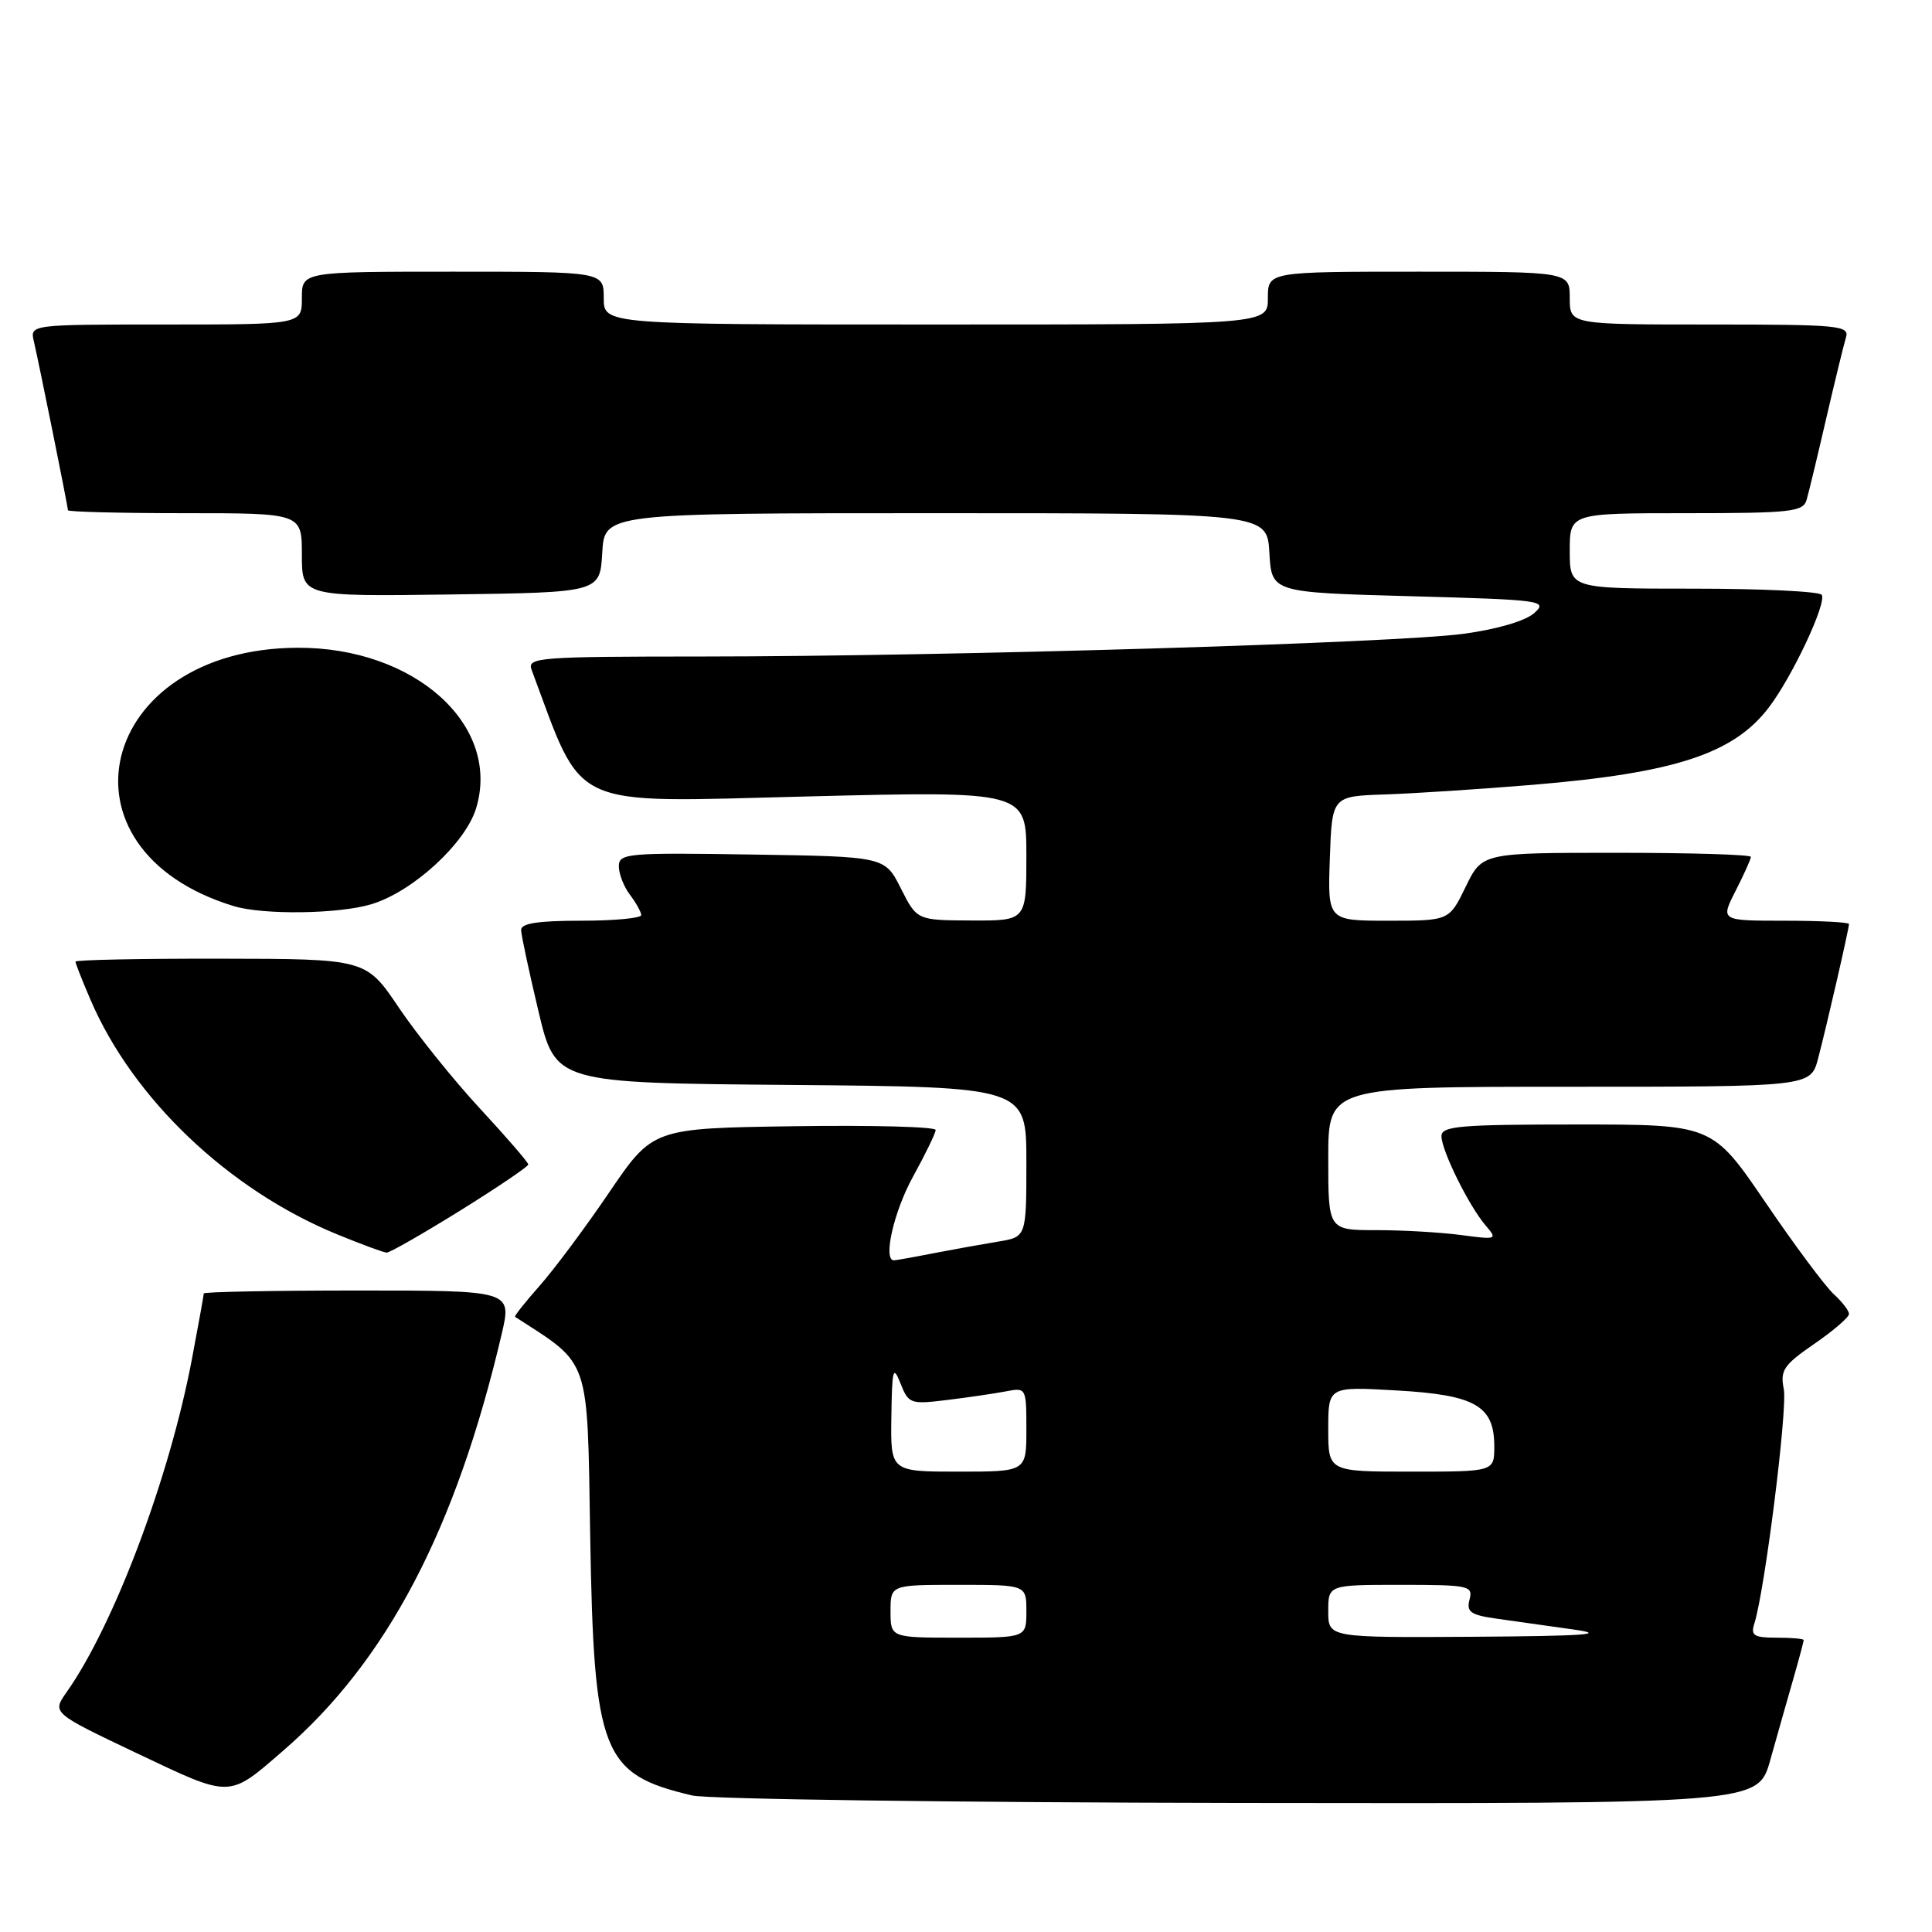 <?xml version="1.0" encoding="UTF-8" standalone="no"?>
<!DOCTYPE svg PUBLIC "-//W3C//DTD SVG 1.1//EN" "http://www.w3.org/Graphics/SVG/1.1/DTD/svg11.dtd" >
<svg xmlns="http://www.w3.org/2000/svg" xmlns:xlink="http://www.w3.org/1999/xlink" version="1.1" viewBox="0 0 256 256">
 <g >
 <path fill="currentColor"
d=" M 234.56 233.25 C 235.45 230.09 236.81 225.28 237.59 222.57 C 238.37 219.86 239.00 217.49 239.00 217.32 C 239.00 217.14 237.39 217.00 235.43 217.00 C 232.40 217.00 231.95 216.72 232.46 215.13 C 233.85 210.74 236.88 186.64 236.36 184.06 C 235.86 181.57 236.35 180.86 240.40 178.07 C 242.93 176.33 245.00 174.55 245.00 174.11 C 245.00 173.67 244.09 172.49 242.98 171.48 C 241.87 170.47 237.79 165.00 233.93 159.32 C 226.90 149.00 226.90 149.00 208.95 149.00 C 193.45 149.00 191.00 149.21 191.00 150.54 C 191.00 152.44 194.65 159.83 196.87 162.40 C 198.45 164.24 198.34 164.28 193.61 163.65 C 190.92 163.29 185.86 163.00 182.36 163.00 C 176.00 163.00 176.00 163.00 176.00 153.50 C 176.00 144.00 176.00 144.00 207.96 144.00 C 239.92 144.00 239.92 144.00 240.91 140.25 C 242.07 135.82 245.00 123.07 245.00 122.44 C 245.00 122.20 241.17 122.00 236.48 122.00 C 227.96 122.00 227.96 122.00 229.98 118.04 C 231.09 115.86 232.00 113.84 232.00 113.54 C 232.00 113.24 223.99 113.00 214.20 113.00 C 196.40 113.00 196.40 113.00 194.21 117.50 C 192.03 122.00 192.03 122.00 183.97 122.00 C 175.92 122.00 175.92 122.00 176.21 113.75 C 176.50 105.50 176.50 105.50 183.50 105.27 C 187.35 105.14 196.12 104.57 203.00 104.00 C 221.92 102.43 229.70 99.89 234.38 93.74 C 237.48 89.68 242.07 79.92 241.39 78.82 C 241.11 78.37 233.48 78.00 224.44 78.00 C 208.00 78.00 208.00 78.00 208.00 73.00 C 208.00 68.00 208.00 68.00 223.43 68.00 C 237.27 68.00 238.92 67.82 239.38 66.25 C 239.66 65.29 240.83 60.45 241.97 55.50 C 243.12 50.55 244.30 45.71 244.59 44.75 C 245.10 43.13 243.79 43.00 226.57 43.00 C 208.00 43.00 208.00 43.00 208.00 39.50 C 208.00 36.00 208.00 36.00 188.00 36.00 C 168.00 36.00 168.00 36.00 168.00 39.50 C 168.00 43.00 168.00 43.00 124.00 43.00 C 80.00 43.00 80.00 43.00 80.00 39.50 C 80.00 36.00 80.00 36.00 60.00 36.00 C 40.00 36.00 40.00 36.00 40.00 39.50 C 40.00 43.00 40.00 43.00 21.98 43.00 C 3.96 43.00 3.96 43.00 4.49 45.25 C 5.20 48.29 9.00 67.12 9.00 67.61 C 9.00 67.82 15.97 68.00 24.50 68.00 C 40.00 68.00 40.00 68.00 40.00 73.52 C 40.00 79.04 40.00 79.04 59.75 78.77 C 79.50 78.50 79.50 78.50 79.80 73.25 C 80.10 68.00 80.10 68.00 124.00 68.00 C 167.90 68.00 167.90 68.00 168.20 73.25 C 168.50 78.50 168.50 78.50 186.86 79.00 C 204.37 79.48 205.13 79.58 203.30 81.23 C 202.15 82.27 198.38 83.38 193.94 83.98 C 184.97 85.20 125.55 86.98 93.14 86.99 C 71.32 87.00 69.83 87.11 70.44 88.75 C 77.43 107.48 74.94 106.33 106.75 105.54 C 136.00 104.81 136.00 104.81 136.00 113.40 C 136.00 122.00 136.00 122.00 128.75 121.97 C 121.50 121.94 121.50 121.94 119.37 117.72 C 117.25 113.50 117.25 113.50 99.62 113.23 C 83.11 112.97 82.00 113.07 82.00 114.79 C 82.00 115.79 82.66 117.49 83.47 118.56 C 84.28 119.63 84.95 120.84 84.97 121.25 C 84.99 121.66 81.40 122.00 77.00 122.00 C 71.24 122.00 69.01 122.35 69.05 123.25 C 69.07 123.94 70.11 128.78 71.35 134.00 C 73.61 143.50 73.61 143.50 104.80 143.76 C 136.00 144.03 136.00 144.03 136.00 153.97 C 136.00 163.91 136.00 163.91 132.25 164.52 C 130.19 164.86 126.34 165.55 123.70 166.06 C 121.06 166.58 118.70 167.00 118.45 167.00 C 116.96 167.00 118.44 160.51 120.98 155.91 C 122.62 152.93 123.97 150.15 123.98 149.73 C 123.99 149.30 115.56 149.08 105.25 149.23 C 86.50 149.50 86.50 149.50 80.72 158.00 C 77.55 162.68 73.38 168.26 71.47 170.41 C 69.56 172.57 68.11 174.40 68.25 174.49 C 78.29 180.96 77.81 179.56 78.20 203.36 C 78.69 232.39 79.74 235.09 91.72 237.91 C 93.80 238.40 126.42 238.84 164.22 238.90 C 232.94 239.00 232.94 239.00 234.56 233.25 Z  M 37.54 231.96 C 51.29 220.07 60.42 202.63 66.48 176.75 C 67.82 171.00 67.82 171.00 47.41 171.00 C 36.19 171.00 27.00 171.18 27.00 171.39 C 27.00 171.60 26.29 175.54 25.42 180.14 C 22.44 195.86 15.10 215.33 8.82 224.23 C 6.89 226.97 6.89 226.97 18.19 232.34 C 30.73 238.29 30.22 238.30 37.54 231.96 Z  M 60.99 160.40 C 65.94 157.32 70.00 154.57 70.00 154.30 C 70.00 154.02 67.12 150.69 63.60 146.89 C 60.08 143.09 55.25 137.07 52.85 133.52 C 48.50 127.06 48.50 127.06 29.25 127.03 C 18.66 127.01 10.00 127.19 10.00 127.42 C 10.00 127.65 10.89 129.92 11.99 132.47 C 17.61 145.58 30.27 157.64 44.63 163.54 C 47.86 164.87 50.83 165.96 51.24 165.98 C 51.64 165.99 56.03 163.48 60.99 160.40 Z  M 49.19 119.82 C 54.68 118.18 61.70 111.74 63.10 107.06 C 66.40 96.06 54.93 85.77 39.43 85.83 C 12.97 85.94 6.40 112.58 30.99 120.07 C 34.90 121.25 44.86 121.12 49.19 119.82 Z  M 118.00 213.50 C 118.00 210.00 118.00 210.00 127.00 210.00 C 136.00 210.00 136.00 210.00 136.00 213.50 C 136.00 217.00 136.00 217.00 127.00 217.00 C 118.00 217.00 118.00 217.00 118.00 213.50 Z  M 176.00 213.50 C 176.00 210.00 176.00 210.00 185.62 210.00 C 194.67 210.00 195.20 210.12 194.72 211.95 C 194.29 213.60 194.86 214.00 198.36 214.49 C 200.63 214.82 205.20 215.46 208.50 215.92 C 213.13 216.56 210.10 216.78 195.25 216.88 C 176.00 217.00 176.00 217.00 176.00 213.50 Z  M 118.11 187.75 C 118.20 181.36 118.34 180.83 119.32 183.31 C 120.39 186.01 120.64 186.10 125.47 185.51 C 128.23 185.17 131.74 184.66 133.25 184.37 C 135.98 183.84 136.00 183.87 136.00 189.42 C 136.00 195.00 136.00 195.00 127.00 195.00 C 118.00 195.00 118.00 195.00 118.11 187.75 Z  M 176.00 189.36 C 176.00 183.72 176.00 183.72 185.03 184.24 C 195.49 184.83 198.00 186.27 198.00 191.65 C 198.00 195.00 198.00 195.00 187.00 195.00 C 176.00 195.00 176.00 195.00 176.00 189.36 Z "/>
</g>
</svg>